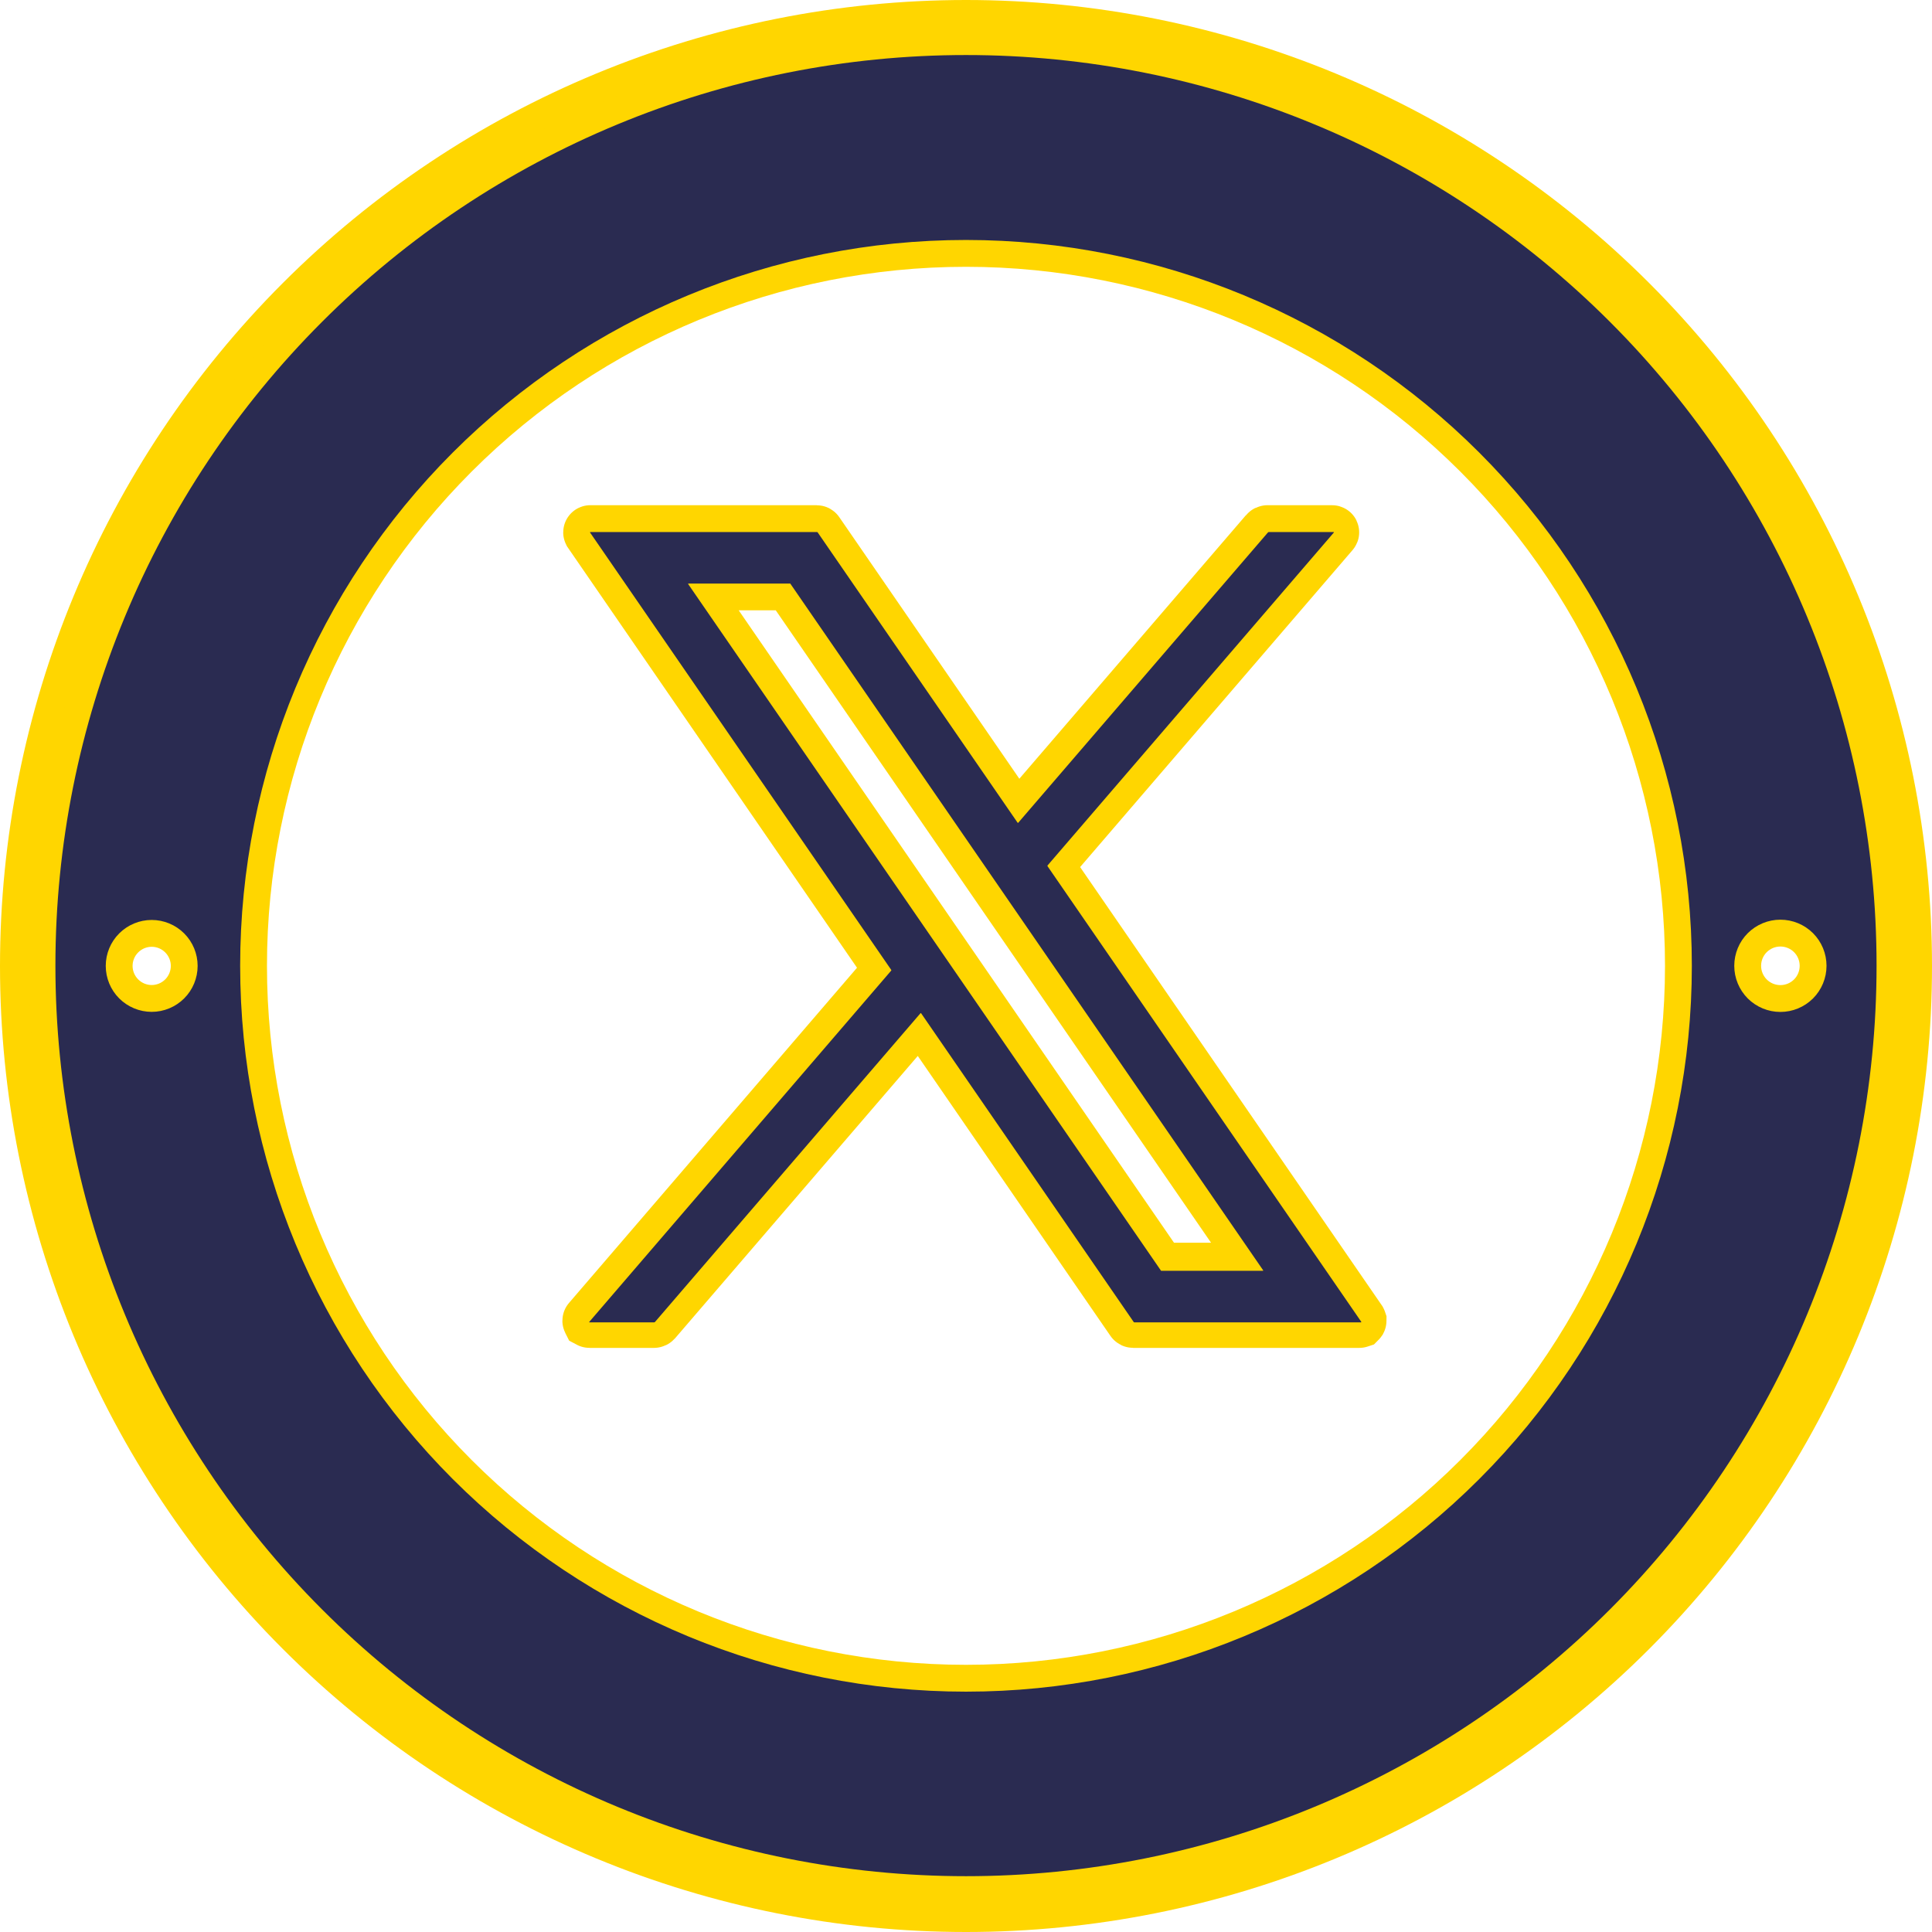 <svg width="72" height="72" viewBox="0 0 72 72" fill="none" xmlns="http://www.w3.org/2000/svg">
<path d="M71 36C71 26.717 67.312 17.815 60.749 11.251C54.185 4.687 45.283 1 36 1C26.717 1 17.815 4.687 11.251 11.251C4.687 17.815 1 26.717 1 36C1 45.283 4.687 54.185 11.251 60.749C17.815 67.312 26.717 71 36 71C45.283 71 54.185 67.312 60.749 60.749C67.312 54.185 71 45.283 71 36Z" stroke="#FFD600" stroke-width="2"/>
<path d="M69.934 35.986C69.934 26.986 66.359 18.354 59.995 11.991C53.631 5.627 45 2.051 36 2.051C27 2.051 18.369 5.627 12.005 11.991C5.641 18.354 2.065 26.986 2.065 35.986C2.065 44.986 5.641 53.617 12.005 59.981C18.369 66.345 27 69.92 36 69.92C45 69.92 53.631 66.345 59.995 59.981C66.359 53.617 69.934 44.986 69.934 35.986Z" stroke="#FFD600" stroke-width="2"/>
<path d="M63.05 35.993C63.05 28.819 60.2 21.938 55.127 16.866C50.054 11.793 43.173 8.943 35.999 8.943C28.825 8.943 21.945 11.793 16.872 16.866C11.799 21.938 8.949 28.819 8.949 35.993C8.949 43.167 11.799 50.047 16.872 55.12C21.945 60.193 28.825 63.043 35.999 63.043C43.173 63.043 50.054 60.193 55.127 55.12C60.2 50.047 63.05 43.167 63.05 35.993Z" stroke="#FFD600" stroke-width="2"/>
<path d="M68.069 35.993C68.069 35.537 67.888 35.099 67.566 34.777C67.243 34.455 66.806 34.274 66.35 34.274C65.894 34.274 65.457 34.455 65.134 34.777C64.812 35.099 64.631 35.537 64.631 35.993C64.631 36.449 64.812 36.886 65.134 37.209C65.457 37.531 65.894 37.712 66.35 37.712C66.806 37.712 67.243 37.531 67.566 37.209C67.888 36.886 68.069 36.449 68.069 35.993Z" stroke="#FFD600" stroke-width="2"/>
<path d="M7.366 35.996C7.366 35.542 7.185 35.107 6.864 34.786C6.543 34.465 6.108 34.284 5.654 34.284C5.199 34.284 4.764 34.465 4.443 34.786C4.122 35.107 3.941 35.542 3.941 35.996C3.941 36.45 4.122 36.886 4.443 37.207C4.764 37.528 5.199 37.709 5.654 37.709C6.108 37.709 6.543 37.528 6.864 37.207C7.185 36.886 7.366 36.45 7.366 35.996Z" stroke="#FFD600" stroke-width="2"/>
<path d="M69.934 35.986C69.934 44.986 66.359 53.617 59.995 59.981C53.631 66.345 45 69.92 36 69.92C27 69.92 18.369 66.345 12.005 59.981C5.641 53.617 2.065 44.986 2.065 35.986C2.065 26.986 5.641 18.354 12.005 11.991C18.369 5.627 27 2.051 36 2.051C45 2.051 53.631 5.627 59.995 11.991C66.359 18.354 69.934 26.986 69.934 35.986ZM63.05 35.993C63.05 28.819 60.2 21.938 55.127 16.866C50.054 11.793 43.174 8.943 36 8.943C28.826 8.943 21.945 11.793 16.872 16.866C11.8 21.938 8.95 28.819 8.95 35.993C8.95 43.167 11.8 50.047 16.872 55.12C21.945 60.193 28.826 63.043 36 63.043C43.174 63.043 50.054 60.193 55.127 55.12C60.2 50.047 63.05 43.167 63.05 35.993ZM68.069 35.993C68.069 35.537 67.888 35.099 67.566 34.777C67.243 34.455 66.806 34.274 66.35 34.274C65.894 34.274 65.457 34.455 65.134 34.777C64.812 35.099 64.631 35.537 64.631 35.993C64.631 36.449 64.812 36.886 65.134 37.209C65.457 37.531 65.894 37.712 66.35 37.712C66.806 37.712 67.243 37.531 67.566 37.209C67.888 36.886 68.069 36.449 68.069 35.993ZM7.365 35.996C7.365 35.542 7.185 35.107 6.864 34.786C6.543 34.465 6.107 34.284 5.653 34.284C5.199 34.284 4.764 34.465 4.442 34.786C4.121 35.107 3.941 35.542 3.941 35.996C3.941 36.45 4.121 36.886 4.442 37.207C4.764 37.528 5.199 37.709 5.653 37.709C6.107 37.709 6.543 37.528 6.864 37.207C7.185 36.886 7.365 36.45 7.365 35.996Z" fill="#2A2B51"/>
<path d="M34.29 37.725C34.296 37.726 34.3 37.729 34.303 37.734C36.939 41.564 39.574 45.392 42.207 49.218C42.21 49.223 42.214 49.226 42.218 49.228C42.223 49.23 42.227 49.232 42.232 49.232H50.655C50.658 49.232 50.66 49.231 50.663 49.23C50.665 49.228 50.667 49.226 50.669 49.223C50.67 49.221 50.671 49.218 50.671 49.215C50.67 49.212 50.669 49.209 50.668 49.207L39.002 32.26C38.999 32.255 38.998 32.25 38.998 32.245C38.999 32.24 39.001 32.236 39.004 32.232L49.645 19.851C49.659 19.835 49.655 19.827 49.634 19.827L47.239 19.827C47.221 19.827 47.206 19.834 47.194 19.848L37.914 30.641C37.913 30.643 37.911 30.645 37.908 30.646C37.906 30.647 37.904 30.648 37.901 30.647C37.898 30.647 37.896 30.646 37.894 30.645C37.891 30.644 37.889 30.642 37.888 30.64L30.453 19.839C30.451 19.836 30.448 19.833 30.444 19.831C30.439 19.828 30.435 19.827 30.43 19.827L22.002 19.827C22 19.827 21.997 19.828 21.995 19.829C21.993 19.83 21.992 19.832 21.991 19.834C21.989 19.836 21.989 19.838 21.989 19.84C21.989 19.843 21.99 19.845 21.991 19.847L33.189 36.118C33.192 36.122 33.194 36.127 33.193 36.131C33.193 36.136 33.191 36.141 33.188 36.145L21.961 49.212C21.959 49.214 21.958 49.216 21.958 49.218C21.958 49.221 21.958 49.223 21.959 49.225C21.96 49.227 21.962 49.228 21.963 49.23C21.965 49.231 21.967 49.232 21.97 49.232H24.37C24.384 49.232 24.396 49.226 24.406 49.215L34.279 37.729C34.28 37.727 34.282 37.726 34.284 37.725C34.286 37.725 34.288 37.725 34.29 37.725Z" stroke="#FFD600" stroke-width="2"/>
<path d="M43.222 47.307C43.223 47.309 43.224 47.31 43.226 47.311C43.228 47.312 43.23 47.312 43.232 47.312H47.01C47.013 47.312 47.015 47.312 47.017 47.31C47.019 47.309 47.02 47.308 47.021 47.306C47.023 47.304 47.023 47.301 47.023 47.299C47.023 47.297 47.022 47.295 47.021 47.293L29.439 21.749C29.438 21.748 29.436 21.746 29.434 21.745C29.433 21.745 29.431 21.744 29.429 21.744H25.65C25.648 21.744 25.646 21.745 25.644 21.746C25.642 21.747 25.64 21.749 25.639 21.751C25.638 21.753 25.638 21.755 25.638 21.757C25.638 21.759 25.639 21.762 25.64 21.764L43.222 47.307Z" stroke="#FFD600" stroke-width="2"/>
<path d="M34.316 37.755C34.314 37.755 34.312 37.755 34.31 37.755C34.308 37.756 34.306 37.757 34.305 37.759L24.411 49.264C24.401 49.275 24.389 49.281 24.375 49.281H21.97C21.967 49.281 21.965 49.28 21.963 49.279C21.962 49.278 21.96 49.276 21.959 49.274C21.958 49.272 21.958 49.27 21.958 49.268C21.958 49.266 21.959 49.263 21.961 49.262L33.212 36.172C33.215 36.168 33.217 36.164 33.217 36.159C33.217 36.154 33.216 36.149 33.213 36.145L21.991 19.847C21.99 19.845 21.989 19.843 21.989 19.84C21.989 19.838 21.989 19.836 21.991 19.834C21.992 19.832 21.993 19.83 21.995 19.829C21.997 19.828 22 19.827 22.002 19.827L30.448 19.827C30.453 19.827 30.457 19.828 30.461 19.831C30.465 19.833 30.469 19.836 30.471 19.839L37.922 30.658C37.923 30.66 37.925 30.662 37.927 30.663C37.929 30.665 37.932 30.665 37.934 30.665C37.937 30.666 37.94 30.665 37.942 30.664C37.944 30.663 37.946 30.661 37.948 30.66L47.248 19.848C47.259 19.834 47.274 19.827 47.292 19.827L49.692 19.827C49.714 19.827 49.717 19.835 49.704 19.851L39.04 32.252C39.036 32.256 39.034 32.261 39.034 32.266C39.034 32.271 39.035 32.276 39.038 32.28L50.728 49.256C50.73 49.259 50.731 49.261 50.731 49.264C50.731 49.267 50.73 49.27 50.729 49.273C50.728 49.275 50.726 49.277 50.723 49.279C50.721 49.28 50.718 49.281 50.715 49.281H42.275C42.27 49.281 42.265 49.28 42.261 49.277C42.257 49.275 42.253 49.272 42.25 49.268C39.611 45.435 36.971 41.601 34.329 37.764C34.326 37.759 34.322 37.756 34.316 37.755ZM43.266 47.353C43.267 47.355 43.269 47.356 43.271 47.357C43.272 47.358 43.274 47.358 43.276 47.358H47.063C47.065 47.358 47.067 47.358 47.069 47.356C47.071 47.355 47.073 47.354 47.074 47.352C47.075 47.35 47.075 47.347 47.075 47.345C47.075 47.343 47.074 47.341 47.073 47.339L29.454 21.752C29.453 21.751 29.452 21.749 29.45 21.748C29.448 21.748 29.446 21.747 29.444 21.747H25.658C25.655 21.747 25.653 21.748 25.651 21.749C25.649 21.75 25.648 21.752 25.647 21.754C25.646 21.756 25.645 21.758 25.645 21.76C25.645 21.762 25.646 21.765 25.647 21.767L43.266 47.353Z" fill="#2A2B51"/>
</svg>
